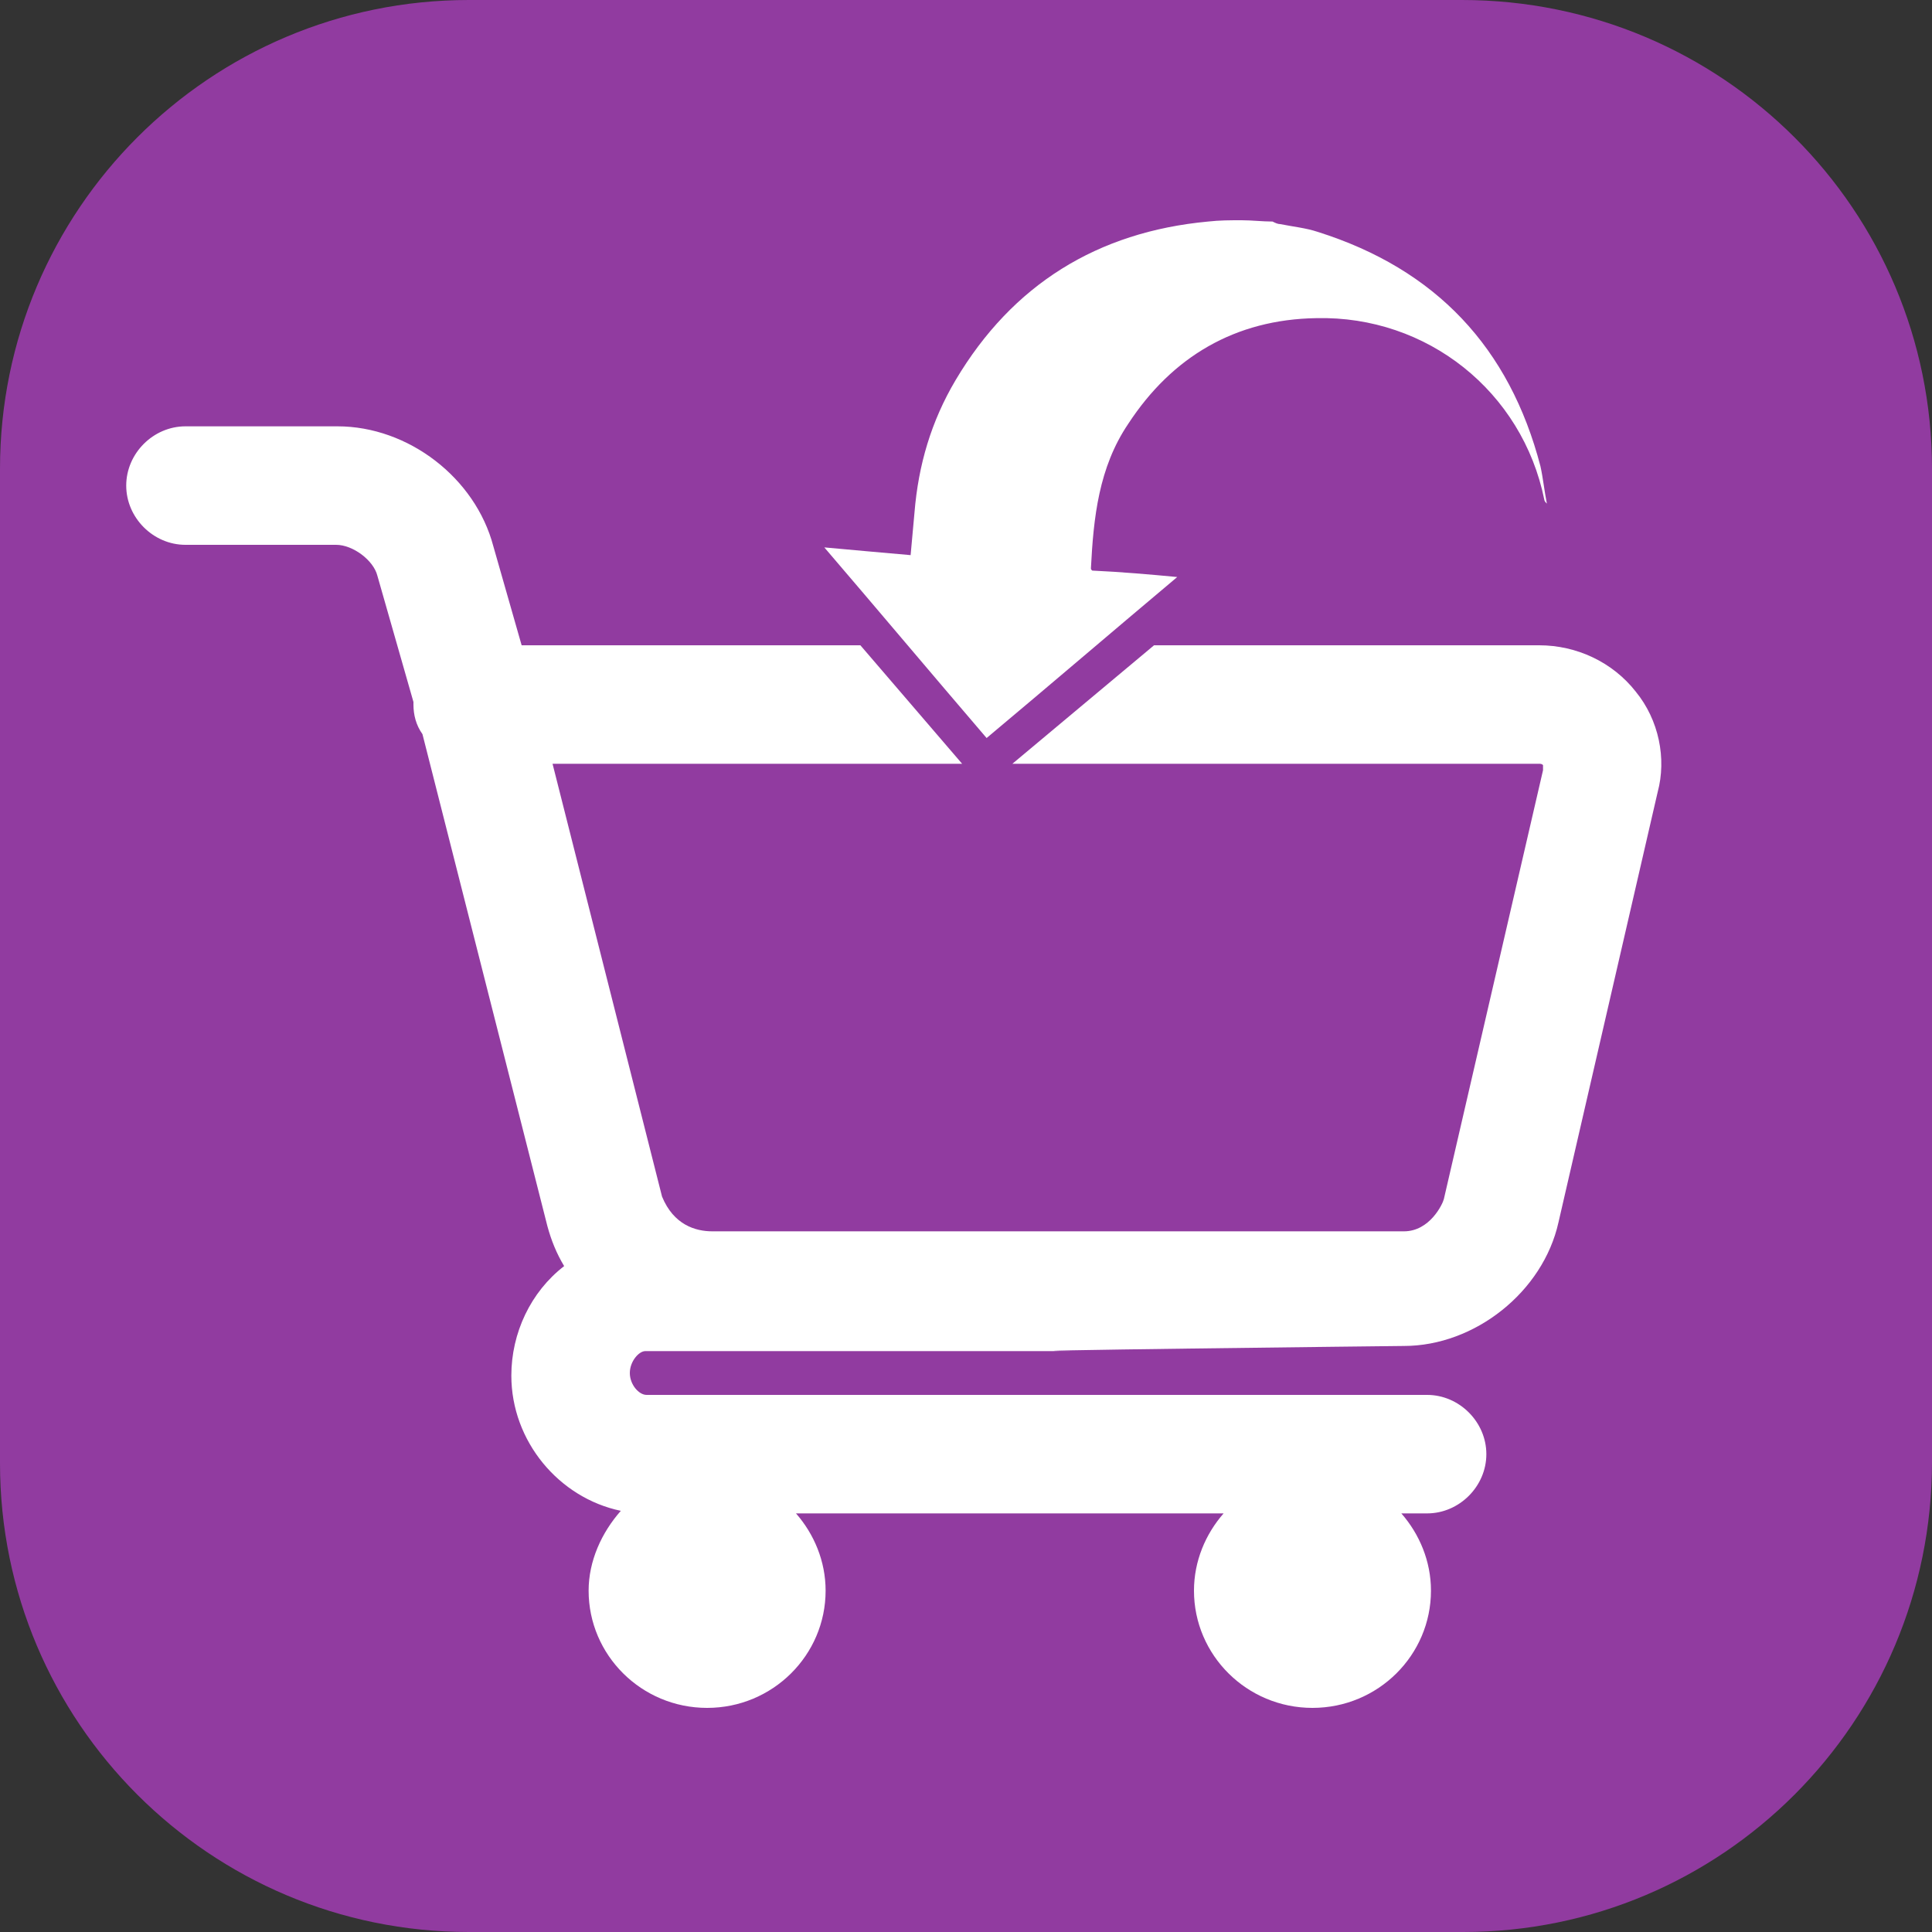<?xml version="1.0" encoding="utf-8"?>
<!-- Generator: Adobe Illustrator 21.1.0, SVG Export Plug-In . SVG Version: 6.00 Build 0)  -->
<svg version="1.1" id="Layer_1" xmlns="http://www.w3.org/2000/svg" xmlns:xlink="http://www.w3.org/1999/xlink" x="0px" y="0px"
	 viewBox="0 0 150 150" style="enable-background:new 0 0 150 150;" xml:space="preserve">
<rect x="0" y="0" width="150" height="150" fill="#333333" stroke="none"/>
<style type="text/css">
	.st0{fill:#FE7B1B;}
	.st1{fill:#913BA0;}
	.st2{fill:#FFFFFF;}
</style>
<g>
	<g transform="translate(1357.6, 50.6)">
		<path id="path-1" class="st0" d="M906.7,33.7c-0.9,0-1.6,0.7-1.6,1.6v32.7c0,0.9,0.7,1.6,1.6,1.6h11.4c0.9,0,1.6-0.7,1.6-1.6V35.3
			c0-0.9-0.7-1.6-1.6-1.6C918.1,33.7,906.7,33.7,906.7,33.7z M916.4,66.5h-8.1V37h8.1V66.5z"/>
	</g>
	<g transform="translate(1302.6, 63.6)">
		<path id="path-2" class="st0" d="M870.1,42.4c-0.9,0-1.7,0.7-1.7,1.6v24.1c0,0.9,0.7,1.6,1.7,1.6h11.4c0.9,0,1.6-0.7,1.6-1.6V44
			c0-0.9-0.7-1.6-1.6-1.6H870.1C870.1,42.4,870.1,42.4,870.1,42.4z M871.9,66.5v-2.6l2.6,2.6C874.5,66.5,871.9,66.5,871.9,66.5z
			 M877.1,66.5l-5.2-5.2v-2.6l7.9,7.8H877.1L877.1,66.5z M879.9,64.1l-8.1-8v-2.6l8.1,8V64.1z M879.9,58.9l-8.1-8v-2.6l8.1,8V58.9z
			 M879.9,53.5l-7.8-7.8h2.6l5.2,5.2V53.5L879.9,53.5z M879.9,48.3l-2.6-2.6h2.6V48.3z"/>
	</g>
	<g transform="translate(1330.3, 30.6)">
		<path id="path-3" class="st0" d="M888.5,20.4c-0.9,0-1.6,0.7-1.6,1.6v46.1c0,0.9,0.7,1.6,1.6,1.6h11.4c0.9,0,1.7-0.7,1.7-1.6v-46
			c0-0.9-0.7-1.6-1.7-1.6L888.5,20.4C888.5,20.4,888.5,20.4,888.5,20.4z"/>
	</g>
	<g>
		<g transform="translate(1401.2, -58.2)">
			<path id="path-4" class="st0" d="M967.5-25.8c-7.3-8.3-18.1-13-29.2-13c-2.3,0-4.1,1.9-4.1,4.1V0c0,2.3,1.8,4.1,4.1,4.1H973
				c2.3,0,4.1-1.9,4.1-4.1C977.1-9.5,973.7-18.7,967.5-25.8z M942.4-4.2v-26.1c7.2,1,13.9,4.5,18.9,10.1c4.1,4.5,6.5,10.1,7.3,16.1
				L942.4-4.2L942.4-4.2z"/>
		</g>
	</g>
	<g transform="translate(1305.4, -44.1)">
		<path id="path-5" class="st0" d="M962.9,15.1h-40.1v-40.3c0-2.3-1.9-4.1-4.1-4.1c-26.7,0-48.4,21.5-48.4,48.1
			c0,5.4,0.9,10.7,2.5,15.2h8.8c-2-4.5-2.9-9.7-2.9-15.2c0-20.7,15.5-37.6,36.1-39.7v39.9c0,2.3,1.7,4.3,3.9,4.3h39.9
			c-1.9,18.2-16.1,32.7-34,35.3v8.3c24.3-2.9,42.3-23.1,42.3-47.7C967,16.7,965.2,15.1,962.9,15.1z"/>
	</g>
	<g transform="translate(1357.6, 50.6)">
		<path id="path-1_1_" class="st0" d="M906.7,33.7c-0.9,0-1.6,0.7-1.6,1.6v32.7c0,0.9,0.7,1.6,1.6,1.6h11.4c0.9,0,1.6-0.7,1.6-1.6
			V35.3c0-0.9-0.7-1.6-1.6-1.6C918.1,33.7,906.7,33.7,906.7,33.7z M916.4,66.5h-8.1V37h8.1V66.5z"/>
	</g>
	<g transform="translate(1302.6, 63.6)">
		<path id="path-2_1_" class="st0" d="M870.1,42.4c-0.9,0-1.7,0.7-1.7,1.6v24.1c0,0.9,0.7,1.6,1.7,1.6h11.4c0.9,0,1.6-0.7,1.6-1.6
			V44c0-0.9-0.7-1.6-1.6-1.6H870.1C870.1,42.4,870.1,42.4,870.1,42.4z M871.9,66.5v-2.6l2.6,2.6C874.5,66.5,871.9,66.5,871.9,66.5z
			 M877.1,66.5l-5.2-5.2v-2.6l7.9,7.8H877.1L877.1,66.5z M879.9,64.1l-8.1-8v-2.6l8.1,8V64.1z M879.9,58.9l-8.1-8v-2.6l8.1,8V58.9z
			 M879.9,53.5l-7.8-7.8h2.6l5.2,5.2V53.5L879.9,53.5z M879.9,48.3l-2.6-2.6h2.6V48.3z"/>
	</g>
	<g transform="translate(1330.3, 30.6)">
		<path id="path-3_1_" class="st0" d="M888.5,20.4c-0.9,0-1.6,0.7-1.6,1.6v46.1c0,0.9,0.7,1.6,1.6,1.6h11.4c0.9,0,1.7-0.7,1.7-1.6
			v-46c0-0.9-0.7-1.6-1.7-1.6L888.5,20.4C888.5,20.4,888.5,20.4,888.5,20.4z"/>
	</g>
	<g>
		<g transform="translate(1401.2, -58.2)">
			<path id="path-4_1_" class="st0" d="M967.5-25.8c-7.3-8.3-18.1-13-29.2-13c-2.3,0-4.1,1.9-4.1,4.1V0c0,2.3,1.8,4.1,4.1,4.1H973
				c2.3,0,4.1-1.9,4.1-4.1C977.1-9.5,973.7-18.7,967.5-25.8z M942.4-4.2v-26.1c7.2,1,13.9,4.5,18.9,10.1c4.1,4.5,6.5,10.1,7.3,16.1
				L942.4-4.2L942.4-4.2z"/>
		</g>
	</g>
	<g transform="translate(1305.4, -44.1)">
		<path id="path-5_1_" class="st0" d="M962.9,15.1h-40.1v-40.3c0-2.3-1.9-4.1-4.1-4.1c-26.7,0-48.4,21.5-48.4,48.1
			c0,5.4,0.9,10.7,2.5,15.2h8.8c-2-4.5-2.9-9.7-2.9-15.2c0-20.7,15.5-37.6,36.1-39.7v39.9c0,2.3,1.7,4.3,3.9,4.3h39.9
			c-1.9,18.2-16.1,32.7-34,35.3v8.3c24.3-2.9,42.3-23.1,42.3-47.7C967,16.7,965.2,15.1,962.9,15.1z"/>
	</g>
</g>
<path class="st1" d="M113.6,150H36.4C16.3,150,0,133.7,0,113.6V36.4C0,16.3,16.3,0,36.4,0h77.1C133.7,0,150,16.3,150,36.4v77.1
	C150,133.7,133.7,150,113.6,150z"/>
<g>
	<path class="st2" d="M96.4,17.1c-0.9,0-1.7,0-2.6,0.1c-8.6,0.8-15.2,4.9-19.6,12.3c-1.9,3.2-2.9,6.6-3.2,10.3
		c-0.1,1.1-0.2,2.2-0.3,3.3c-2.3-0.2-4.5-0.4-6.7-0.6c4.2,4.9,8.4,9.9,12.6,14.8c4.9-4.1,9.8-8.3,14.8-12.5
		c-2.1-0.2-4.4-0.4-6.6-0.5c-0.1-0.1-0.1-0.1-0.1-0.2c0.2-3.9,0.6-7.8,2.9-11.2c3.4-5.2,8.3-8.1,14.6-8.2c8.6-0.2,16,5.7,17.7,14.1
		c0,0.1,0.1,0.2,0.2,0.3c-0.2-1-0.3-2-0.5-2.9c-2.4-9.2-8.1-15.3-17.3-18.2c-0.9-0.3-1.9-0.4-2.9-0.6c-0.2,0-0.4-0.1-0.6-0.2
		C98,17.2,97.2,17.1,96.4,17.1z"/>
	<path class="st2" d="M127,53.7c-1.8-2.3-4.6-3.6-7.5-3.6H89.6l-11,9.2h40.9c0.1,0,0.2,0,0.3,0.1c0,0.1,0,0.2,0,0.4l-7.7,33.3
		c-0.1,0.4-1.1,2.5-3.1,2.5H56h-0.1l0,0c0,0-0.2,0-0.6,0c-1.3,0-3-0.5-3.9-2.7l-8.5-33.6h31.8l-7.9-9.2H40.5l-2.2-7.7
		c-1.4-5.3-6.6-9.3-12.1-9.3H14.4c-2.5,0-4.6,2.1-4.6,4.6s2.1,4.6,4.6,4.6h11.7c1.3,0,2.9,1.2,3.2,2.4l2.8,9.8c0,0.1,0,0.1,0,0.2
		c0,0.8,0.2,1.6,0.7,2.3l9.7,38.2c0.3,1.1,0.7,2.1,1.3,3.1c-2.6,2-4.1,5.2-4.1,8.5c0,5.1,3.7,9.5,8.5,10.5c-1.5,1.7-2.5,3.9-2.5,6.2
		c0,5,4.1,9.1,9.2,9.1s9.2-4.1,9.2-9.1c0-2.3-0.9-4.4-2.3-6H95c-1.4,1.6-2.3,3.7-2.3,6c0,5,4.1,9.1,9.2,9.1s9.2-4.1,9.2-9.1
		c0-2.3-0.9-4.4-2.3-6h2c2.5,0,4.6-2.1,4.6-4.6s-2.1-4.6-4.6-4.6H50.2c-0.6,0-1.3-0.8-1.3-1.7c0-0.9,0.7-1.7,1.2-1.7h33.6
		c-10.4,0,25.3-0.4,25.3-0.4c5.5,0,10.8-4.2,12-9.6l7.7-33.4C129.4,58.9,128.8,55.9,127,53.7z"/>
</g>
</svg>
